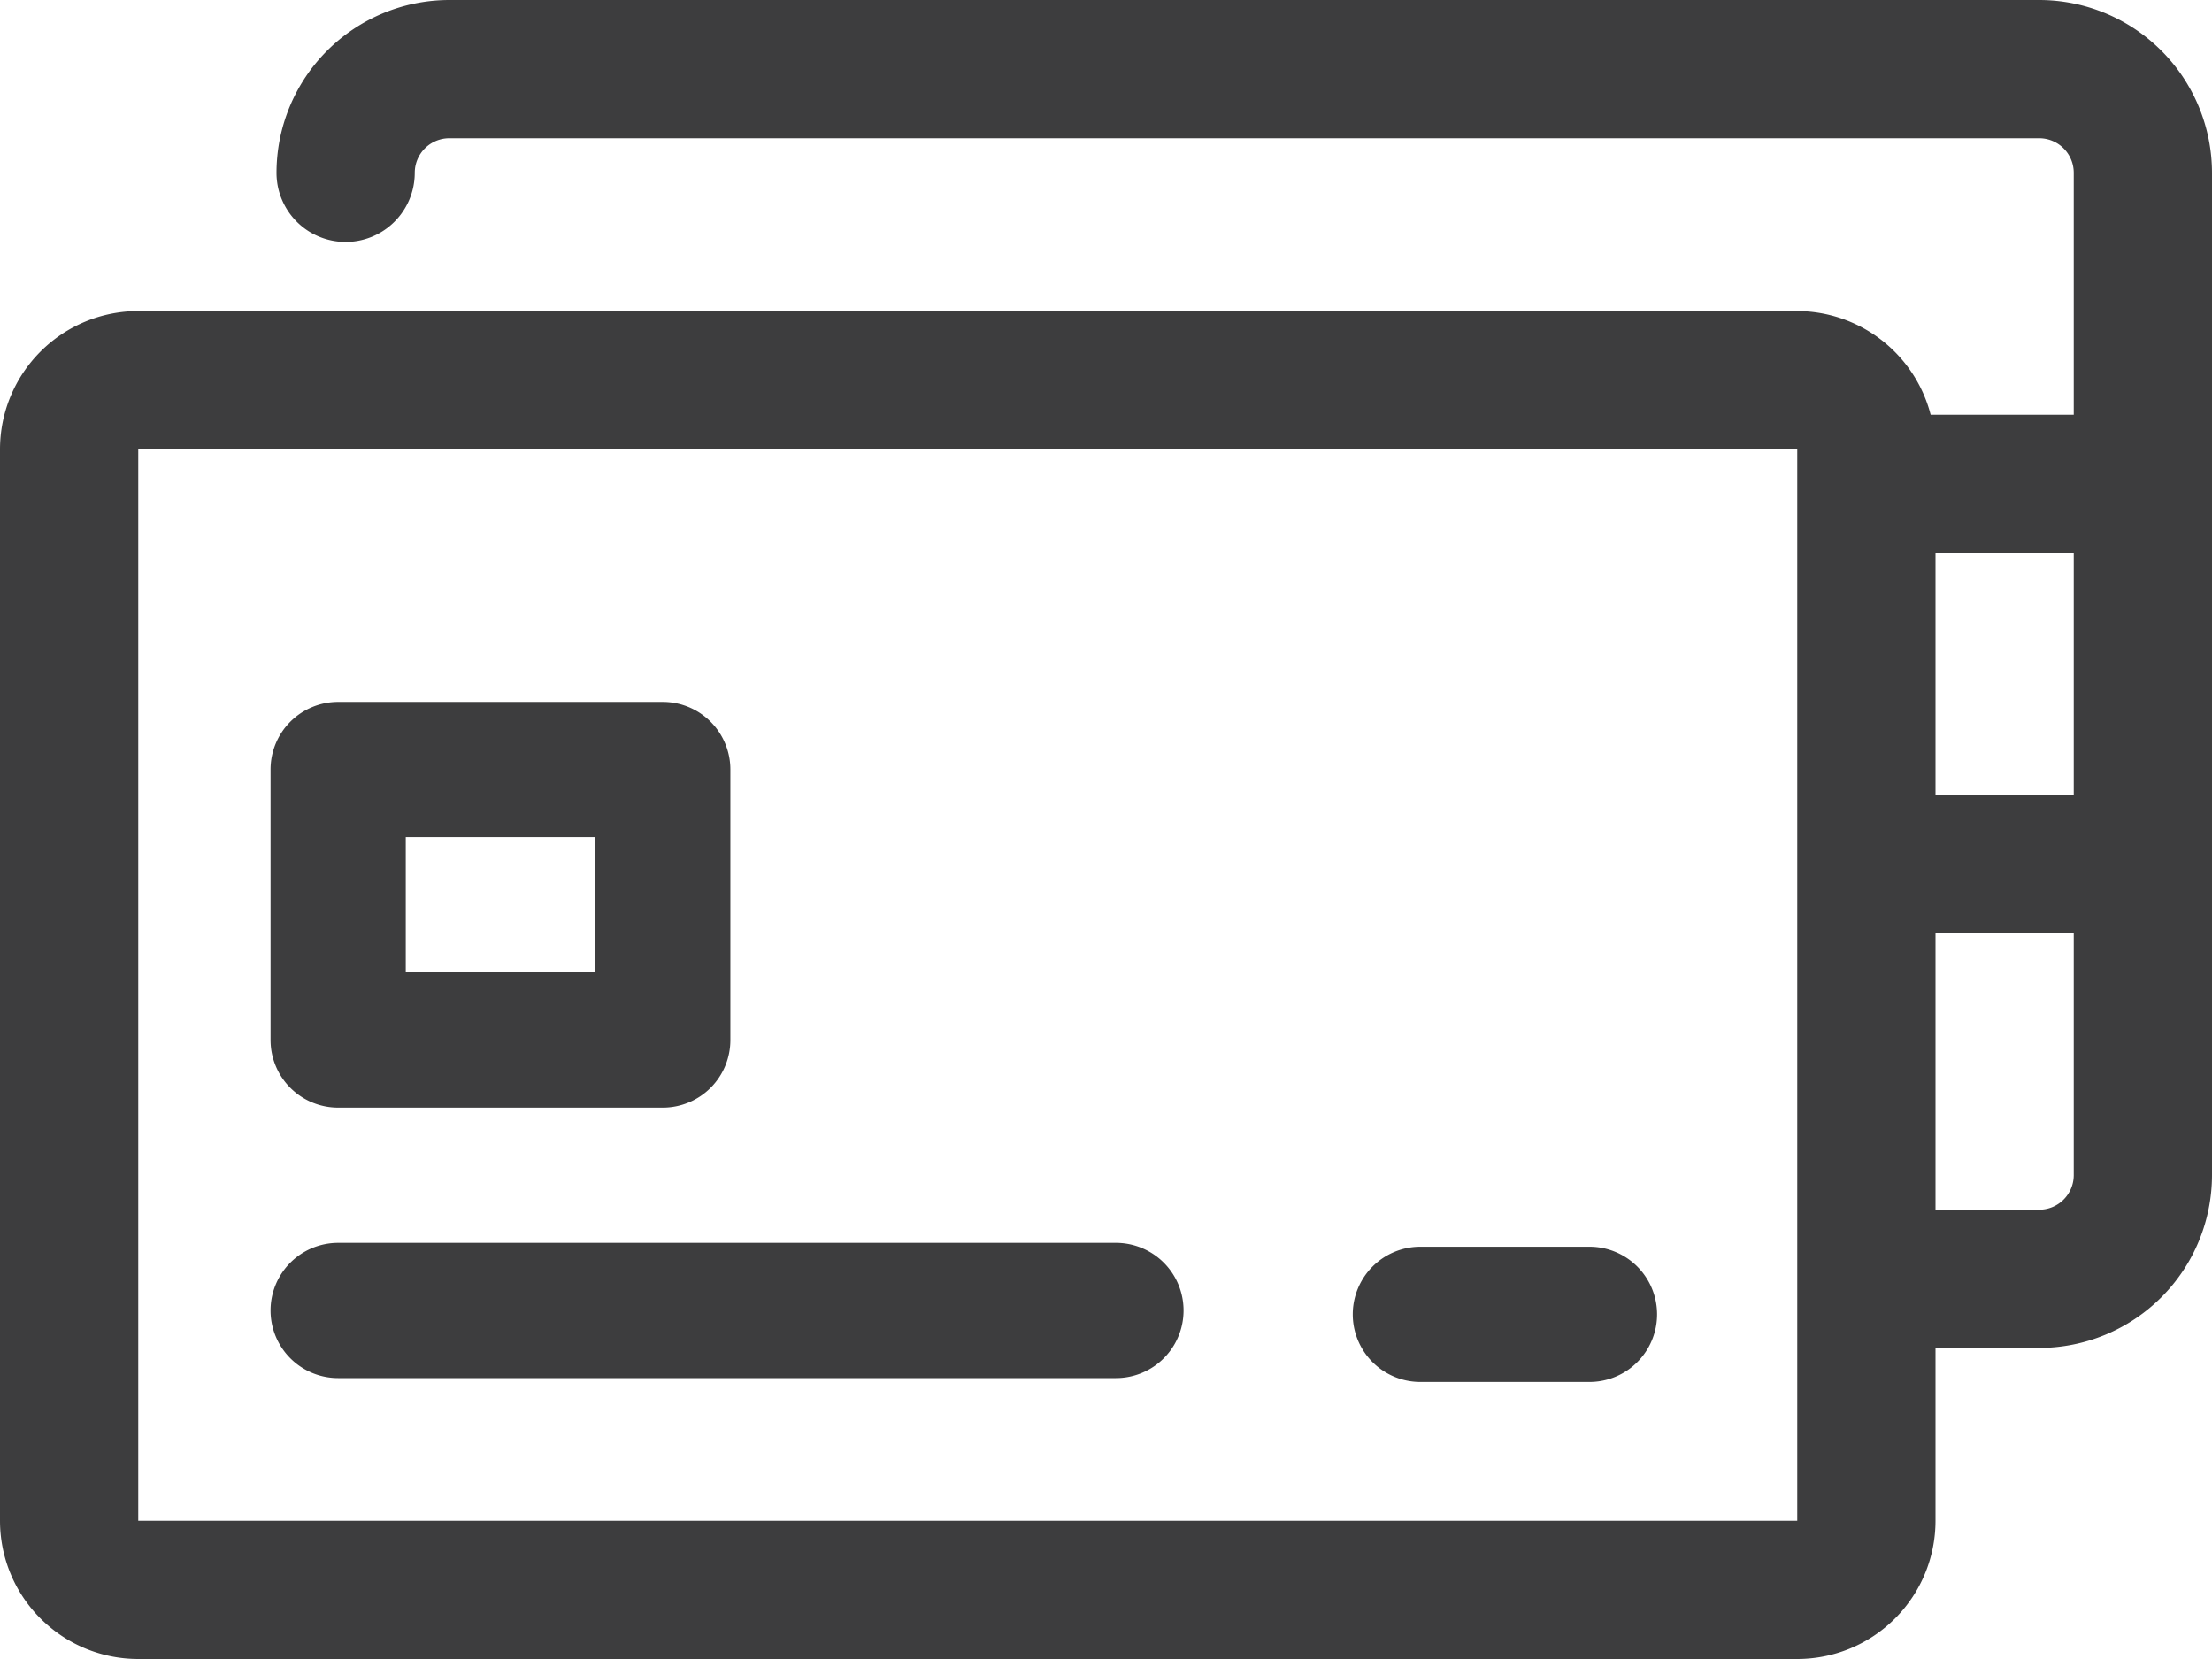 <svg id="ppayment_disable" xmlns="http://www.w3.org/2000/svg" width="16" height="12" viewBox="0 0 16 12">
  <path id="Path_498" data-name="Path 498" d="M14.75,8H3.25A1.251,1.251,0,0,0,2,9.25a.5.5,0,1,0,1,0A.25.25,0,0,1,3.25,9h11.5a.25.25,0,0,1,.25.25V11H13.965A1,1,0,0,0,13,10.25H1a1,1,0,0,0-1,1V19a1,1,0,0,0,1,1H13a1,1,0,0,0,1-1V17.75h.75A1.251,1.251,0,0,0,16,16.5V9.25A1.251,1.251,0,0,0,14.75,8ZM15,13.75H14V12h1ZM1,19V11.25H13V19Zm13.75-2.25H14v-2h1V16.5A.25.25,0,0,1,14.75,16.75Z" transform="translate(0 -8)" fill="#3d3d3e"/>
  <path id="Path_499" data-name="Path 499" d="M8.489,30.935h2.348a.489.489,0,0,0,.489-.489V28.489A.489.489,0,0,0,10.837,28H8.489A.489.489,0,0,0,8,28.489v1.957a.489.489,0,0,0,.489.489Zm.489-1.957h1.37v.978H8.978Zm5.136,2.935H8.489a.489.489,0,0,0,0,.978h5.626a.489.489,0,0,0,0-.978Z" transform="translate(-6.043 -22.923)" fill="#3d3d3e"/>
  <path id="Path_500" data-name="Path 500" d="M40.712,44H39.489a.489.489,0,0,0,0,.978h1.223a.489.489,0,0,0,0-.978Z" transform="translate(-29.215 -34.982)" fill="#3d3d3e"/>
</svg>
